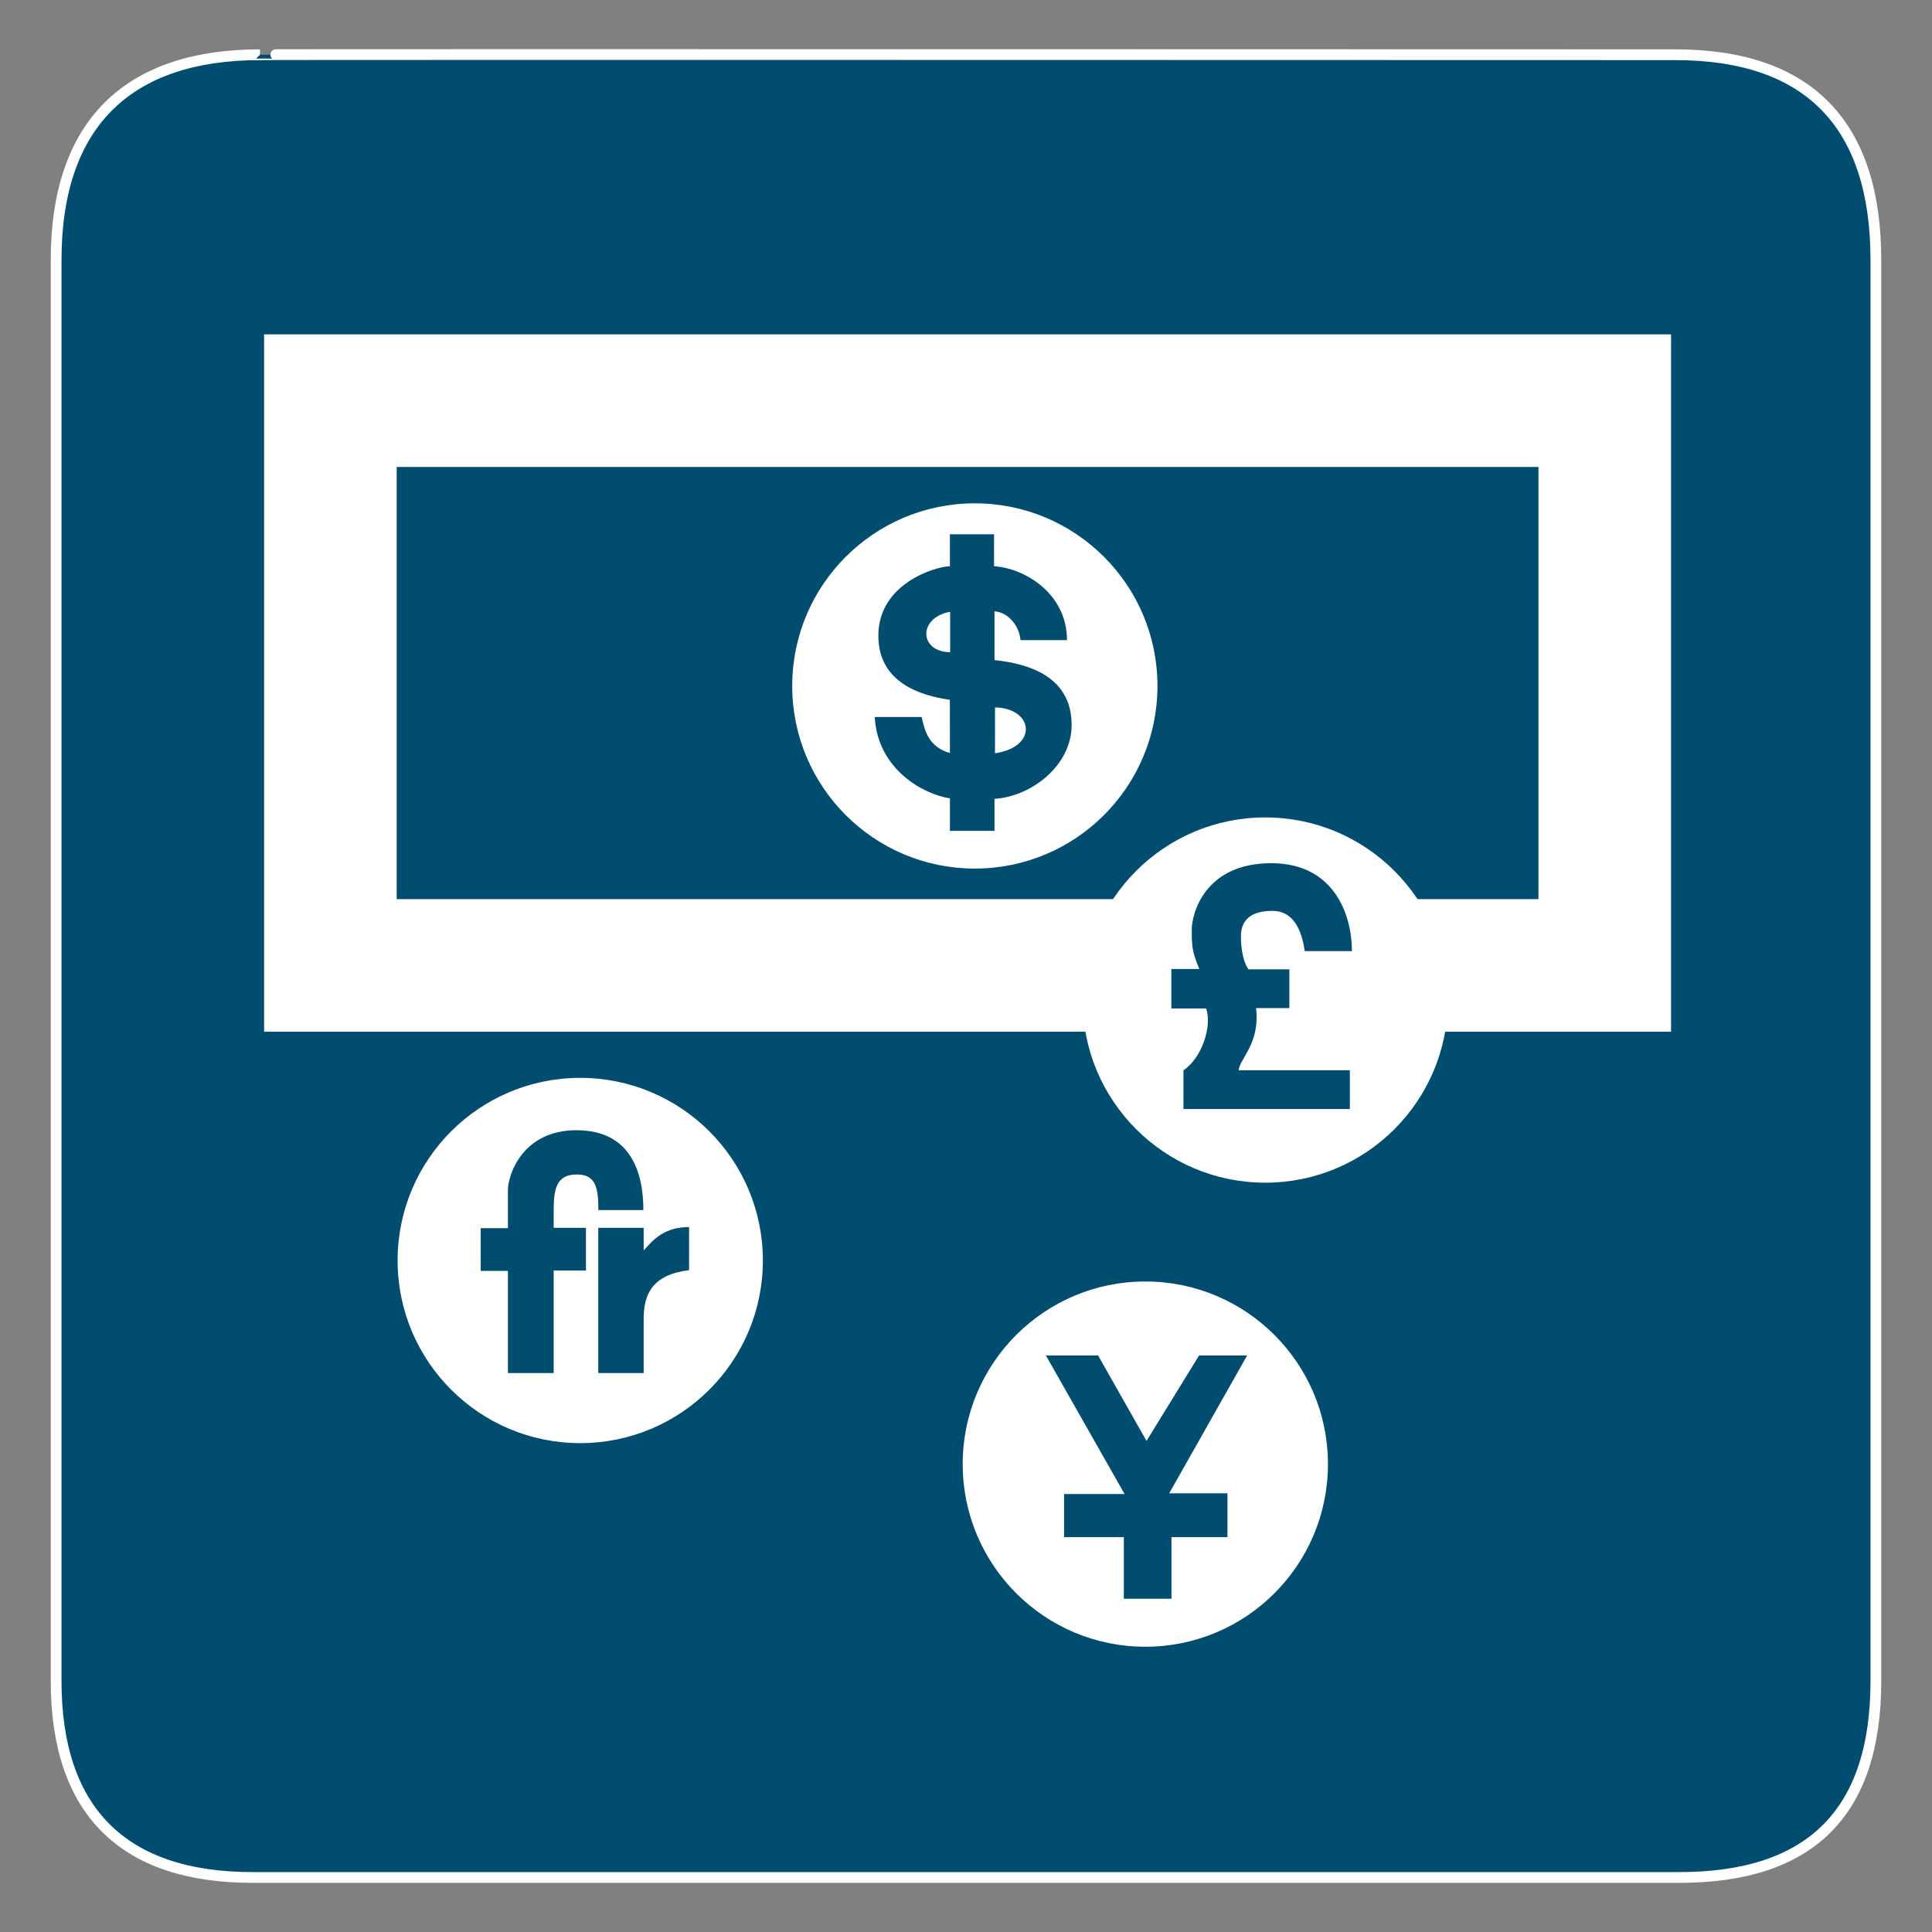 <svg width="612" height="612" xmlns="http://www.w3.org/2000/svg">

 <rect width="100%" height="100%" fill="#808080" stroke="none"/>

 <g>
  <title>background</title>
  <rect fill="none" id="canvas_background" height="402" width="582" y="-1" x="-1"/>
 </g>
 <g>
  <title>Layer 1</title>
  <path fill="#004d6f" stroke="#ffffff" stroke-width="3.408" id="path1459" d="m82.35,17.339c-41.335,0 -64.571,21.371 -64.571,65.036l0,450.122c0,40.843 20.891,62.228 62.192,62.228l452.024,0c41.303,0 62.226,-20.32 62.226,-62.228l0,-450.122c0,-42.6 -20.923,-65.036 -63.523,-65.036c0,0 -448.491,-0.142 -448.348,0z"/>
  <path fill="none" stroke="#ffffff" stroke-width="42" id="path1463" d="m508.34,305.818l0,-178.901l-403.68,0l0,178.901l403.68,0z"/>
  <path fill="#ffffff" stroke="#ffffff" stroke-width="1.859" id="path1477" d="m308.803,274.21c31.436,0 56.922,-25.486 56.922,-56.922c0,-31.436 -25.486,-56.922 -56.922,-56.922c-31.436,0 -56.922,25.486 -56.922,56.922c0,31.436 25.486,56.922 56.922,56.922z"/>
  <path fill="#004d6f" id="path1483" d="m277.088,227.125l14.865,0c0.941,4.289 2.179,9.476 8.95,11.401l-0.018,-16.849c-9.273,-1.333 -22.65,-5.399 -22.65,-20.312c0,-16.764 18.547,-21.991 22.668,-21.991l0,-10.137l13.98,0l0,10.137c9.427,0.546 23.109,8.426 23.109,23.406l-14.719,0c-0.374,-4.447 -3.821,-8.816 -8.243,-9.128l0,15.448c11.238,1.153 24.434,5.442 24.434,20.542c0,13.185 -13.247,22.801 -24.434,23.393l0,10.162l-14.127,0l0,-10.31c-8.095,-1.184 -22.896,-8.989 -23.815,-25.762z"/>
  <path fill="#ffffff" id="path1485" d="m300.976,193.805l0,12.799c-9.963,-0.156 -10.157,-11.023 0,-12.799z"/>
  <path fill="#ffffff" id="path1489" d="m315.194,224.08c12.328,0.312 13.7,12.561 -0.014,14.52"/>
  <path fill="#ffffff" id="path1491" d="m315.18,238.6l0.014,-14.52"/>
  <path fill="#ffffff" stroke="#ffffff" stroke-width="1.859" id="path1497" d="m400.803,373.71c31.436,0 56.922,-25.486 56.922,-56.922c0,-31.437 -25.486,-56.923 -56.922,-56.923c-31.437,0 -56.923,25.486 -56.923,56.923c0,31.436 25.486,56.922 56.923,56.922z"/>
  <path fill="#004d6f" id="path1501" d="m427.598,339.036l0,12.271l-52.718,0l0,-12.271c5.99,-4.012 9.106,-14.159 7.189,-19.588l-11.023,0l0,-12.506l8.865,0c-2.396,-5.663 -2.396,-7.551 -2.396,-12.507c0,-4.955 4.075,-21.113 25.4,-21.001c19.638,0.104 25.338,16.284 25.338,27.845l-14.95,0.009c-1,-7 -3.75,-12.75 -10.25,-12.75c-9.944,0 -9.961,6.251 -9.961,8.376c0,2.123 0.358,7.314 2.396,10.147l12.94,0l0,12.27l-10.544,0c1.317,11.21 -5.152,15.929 -5.512,19.705l35.226,0z"/>
  <path fill="#ffffff" stroke="#ffffff" stroke-width="1.859" id="path1507" d="m183.803,456.21c31.437,0 56.923,-25.486 56.923,-56.922c0,-31.437 -25.486,-56.923 -56.923,-56.923c-31.436,0 -56.922,25.486 -56.922,56.923c0,31.436 25.486,56.922 56.922,56.922z"/>
  <path fill="#004d6f" id="path1513" d="m189.518,388.932l14.378,0l0,7.189c3.116,-3.596 6.709,-7.43 14.377,-7.43l0,13.66c-11.72,1.437 -14.377,7.687 -14.377,15.437l0,17.152l-14.378,0l0,-46.008z"/>
  <path fill="#004d6f" id="path1515" d="m185.612,388.932l0,13.538l-10.221,0l0,32.47l-14.497,0l0,-32.35l-8.626,0l0,-13.539l8.626,0l0,-12.1c0,-4.673 4.552,-18.932 21.685,-18.932c17.492,0 21.224,13.769 21.224,25.281l-14.25,0c0,-7.387 -1,-11.263 -6.855,-11.263c-6.27,0 -7.307,4.313 -7.307,11.144l0,5.751l10.221,0z"/>
  <path fill="#ffffff" stroke="#ffffff" stroke-width="1.859" id="path1521" d="m362.803,520.71c31.436,0 56.922,-25.486 56.922,-56.922c0,-31.437 -25.486,-56.923 -56.922,-56.923c-31.437,0 -56.922,25.486 -56.922,56.923c0,31.436 25.485,56.922 56.922,56.922z"/>
  <path fill="#004d6f" id="path1525" d="m331.311,429.379l16.535,0l15.336,27.067l16.64,-27.067l15.229,0l-24.68,43.648l18.45,0l0,13.898l-17.732,0l0,19.508l-15.096,0l0,-19.508l-18.931,0l0,-13.655l19.17,0l-24.921,-43.891z"/>
 </g>
</svg>